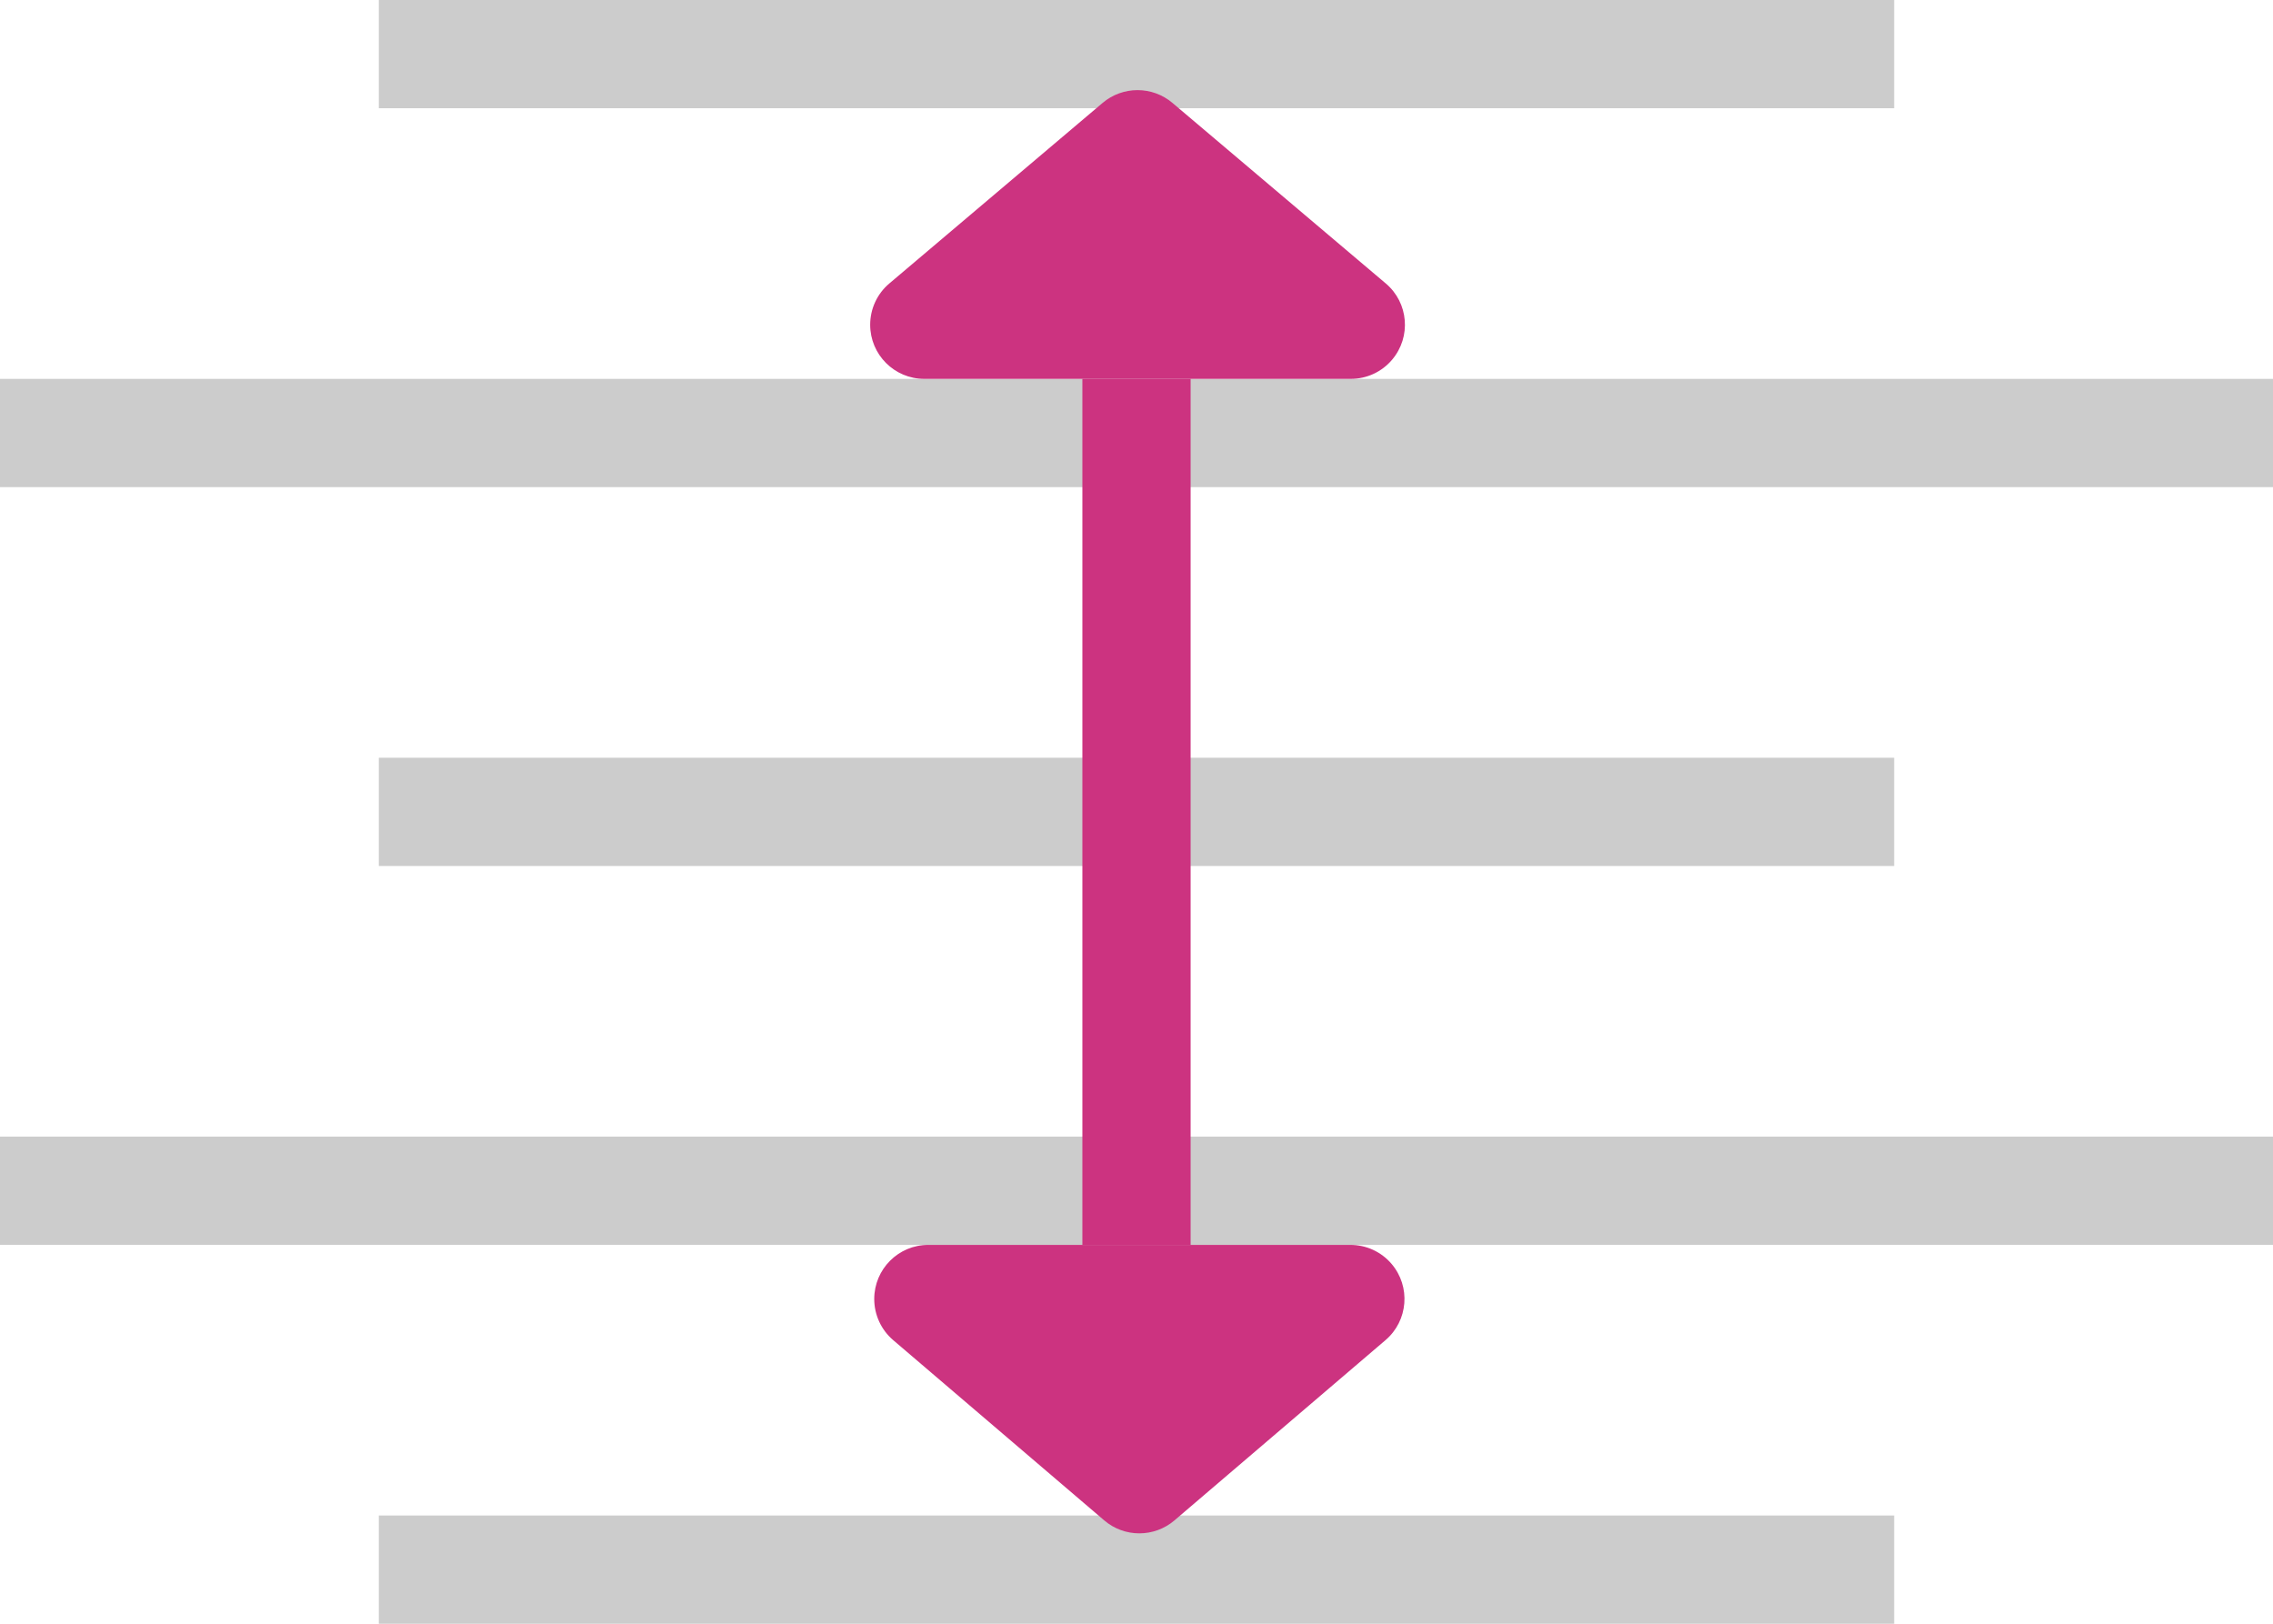 <?xml version="1.0" encoding="UTF-8"?>
<svg width="42px" height="30px" viewBox="0 0 42 30" version="1.1" xmlns="http://www.w3.org/2000/svg" xmlns:xlink="http://www.w3.org/1999/xlink">
    <!-- Generator: Sketch 51.3 (57544) - http://www.bohemiancoding.com/sketch -->
    <title>margins</title>
    <desc>Created with Sketch.</desc>
    <defs></defs>
    <g id="TYFY-docs" stroke="none" stroke-width="1" fill="none" fill-rule="evenodd">
        <g id="Home" transform="translate(-773, -490)">
            <g id="margins" transform="translate(773, 490)">
                <rect id="Rectangle-2" fill="#CCCCCC" x="7" y="0" width="28" height="2"></rect>
                <rect id="Rectangle-2-Copy-4" fill="#CCCCCC" x="0" y="7" width="42" height="2"></rect>
                <rect id="Rectangle-2-Copy-3" fill="#CCCCCC" x="7" y="14" width="28" height="2"></rect>
                <rect id="Rectangle-2-Copy-2" fill="#CCCCCC" x="0" y="21" width="42" height="2"></rect>
                <rect id="Rectangle-2-Copy" fill="#CCCCCC" x="7" y="28" width="28" height="2"></rect>
                <path d="M21.665,1.902 L25.606,5.237 C26.028,5.593 26.08,6.224 25.723,6.646 C25.533,6.871 25.254,7 24.96,7 L17.079,7 C16.526,7 16.079,6.552 16.079,6 C16.079,5.706 16.208,5.427 16.433,5.237 L20.373,1.902 C20.746,1.586 21.292,1.586 21.665,1.902 Z" id="Triangle" fill="#CC3380"></path>
                <path d="M21.702,23.24 L25.601,26.57 C26.021,26.928 26.071,27.56 25.712,27.98 C25.522,28.202 25.244,28.33 24.952,28.33 L17.154,28.33 C16.601,28.33 16.154,27.882 16.154,27.33 C16.154,27.038 16.282,26.76 16.504,26.57 L20.403,23.24 C20.777,22.92 21.328,22.92 21.702,23.24 Z" id="Triangle" fill="#CC3380" transform="translate(21.053, 25.665) scale(1, -1) translate(-21.053, -25.665) "></path>
                <rect id="Rectangle-5" fill="#CC3380" x="20" y="7" width="2" height="16"></rect>
            </g>
        </g>
    </g>
</svg>